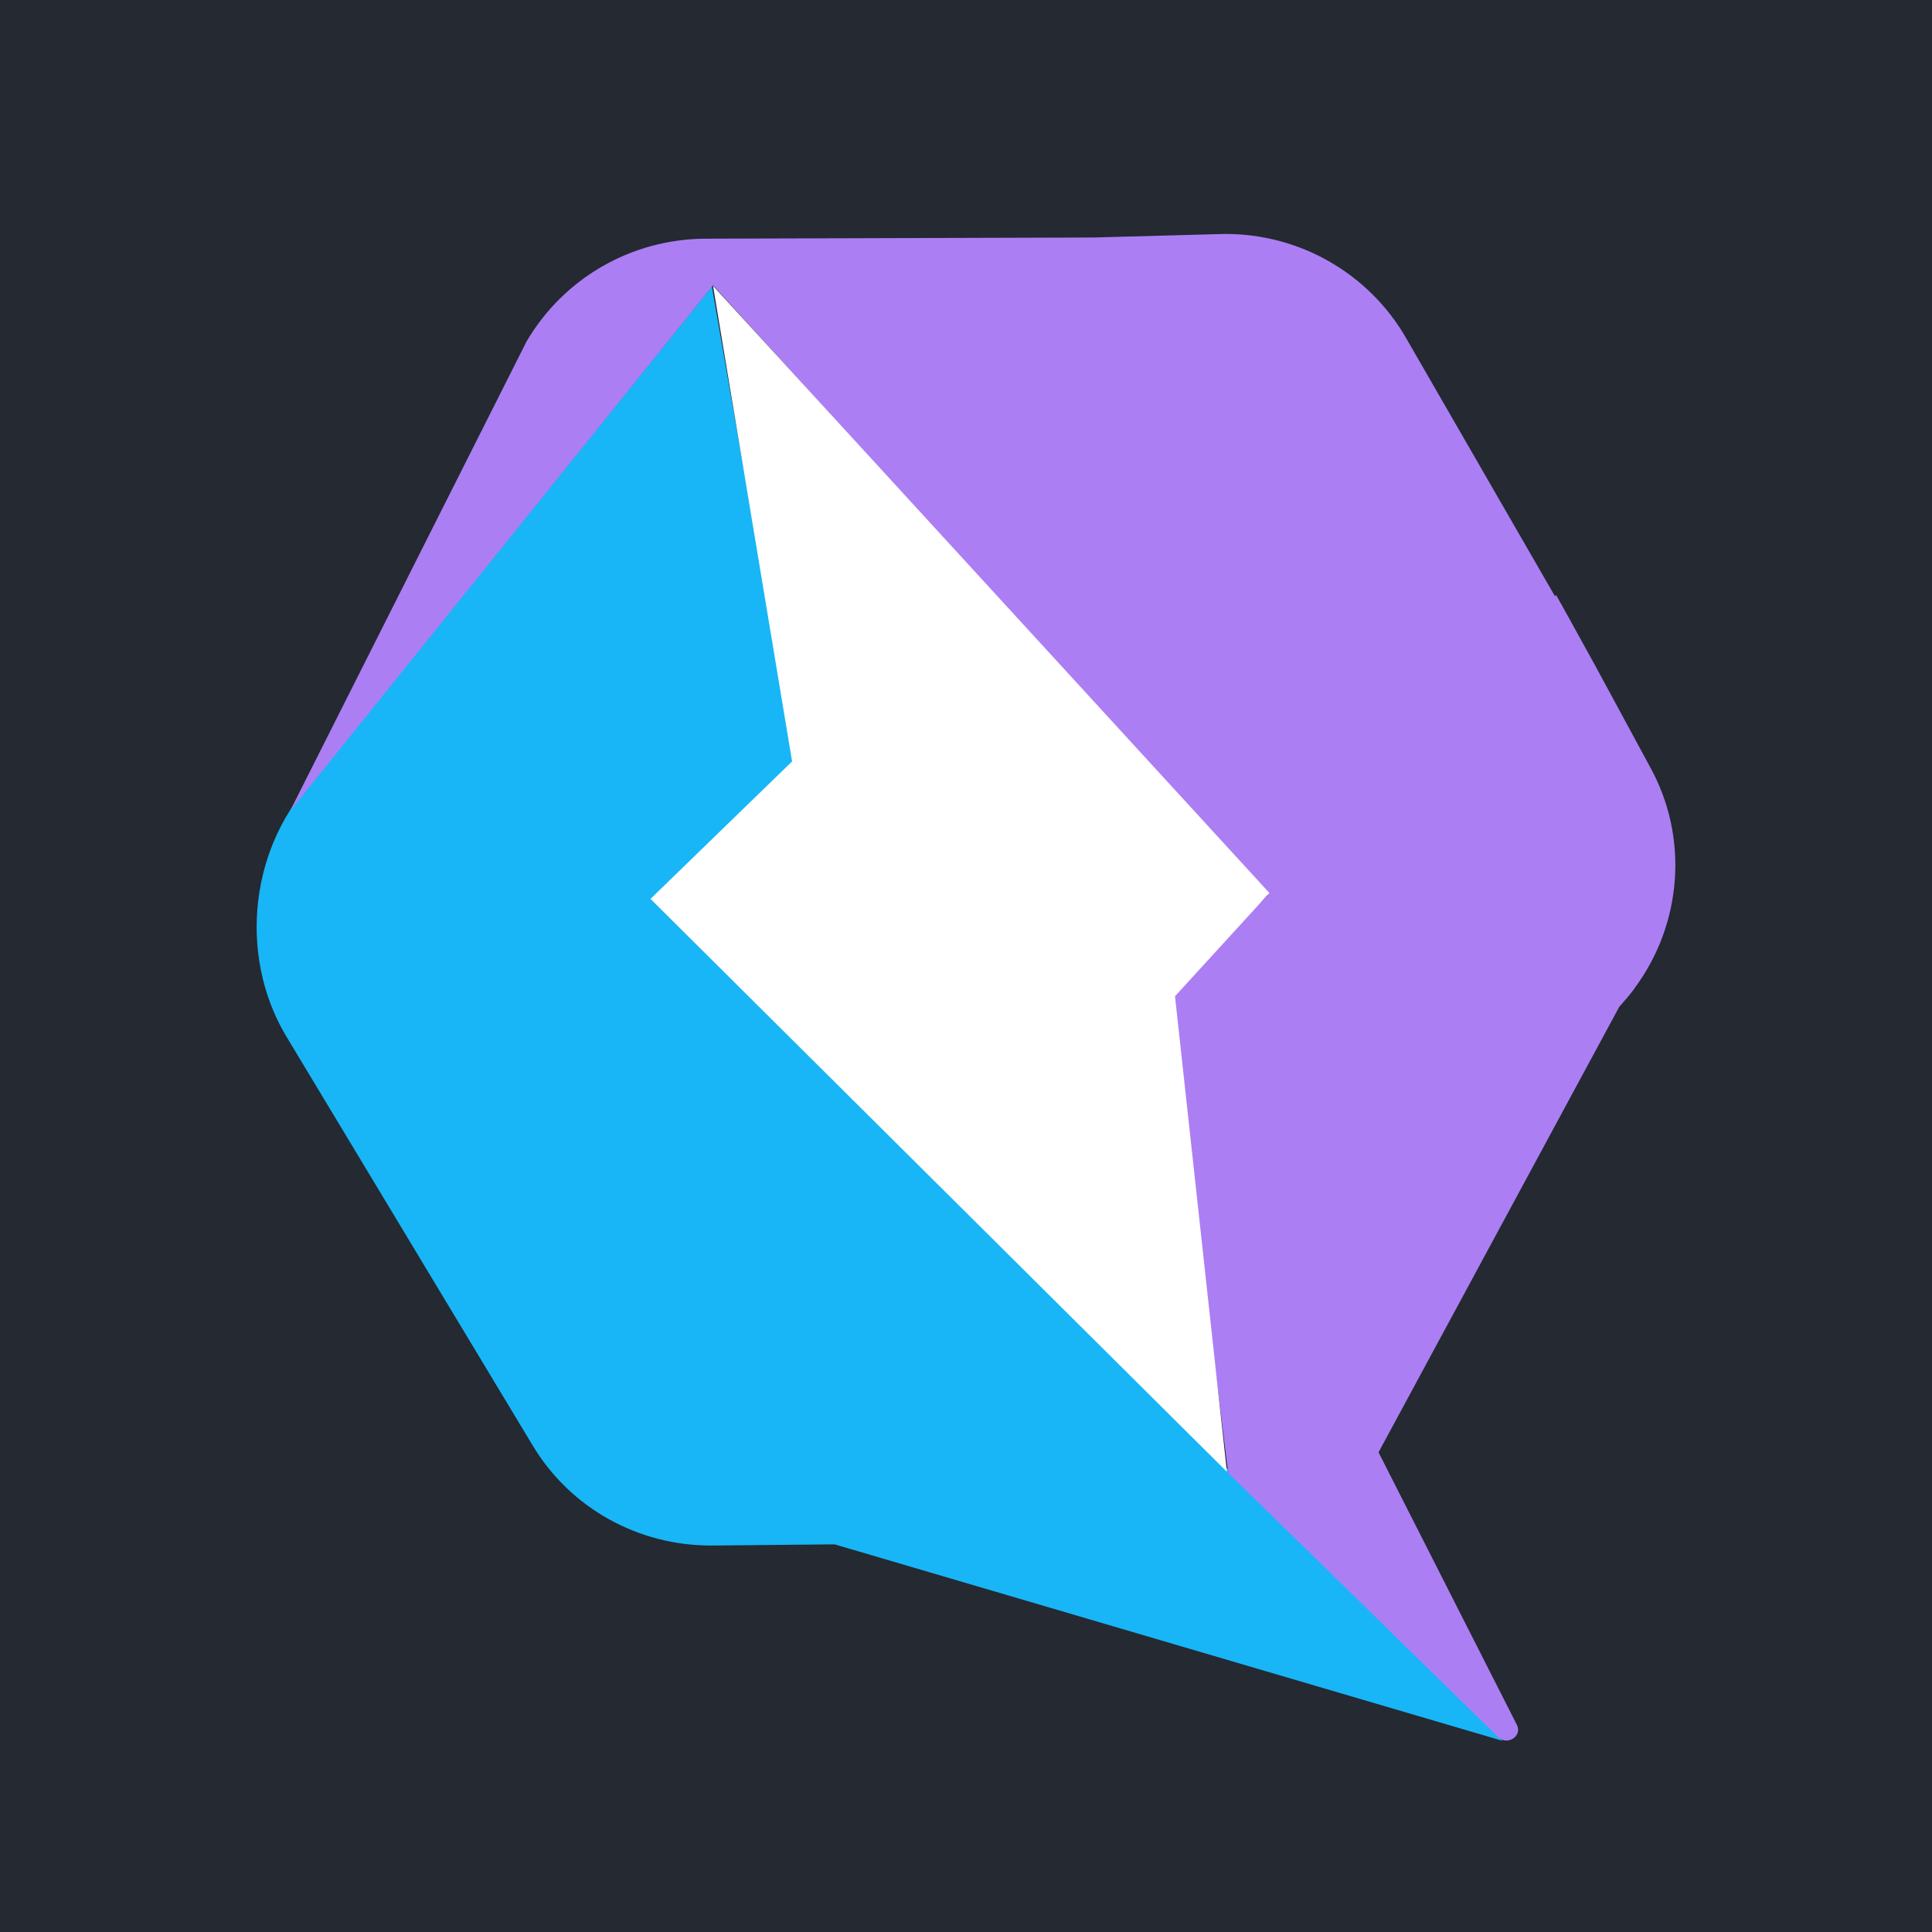 <svg width="256" height="256" viewBox="0 0 256 256" fill="none" xmlns="http://www.w3.org/2000/svg">
<rect width="256" height="256" fill="#242932"/>
<g clip-path="url(#clip0_74_430)">
<path d="M199.084 230.668L163.279 195.018L162.732 195.097V194.706L86.589 119.421L105.351 101.283L94.329 37.959L42.029 102.847C33.117 111.837 31.475 126.457 37.886 137.245L70.563 191.501C75.566 199.865 84.635 204.868 94.406 204.79L110.589 204.634L199.084 230.668Z" fill="#18B6F6"/>
<path d="M218.625 101.596L211.432 88.305L207.68 81.504L206.195 78.846L206.039 79.002L186.338 44.838C181.413 36.239 172.188 30.923 162.183 31L144.906 31.47L93.388 31.627C83.616 31.704 74.704 36.864 69.779 45.23L38.431 107.459L94.481 37.802L167.966 118.638L154.911 131.849L162.728 195.096L162.807 194.939V195.096H162.65L162.807 195.252L168.904 201.193L198.533 230.197C199.784 231.37 201.817 229.963 200.956 228.477L182.663 192.438L214.559 133.413L215.575 132.241C215.966 131.771 216.357 131.302 216.67 130.833C222.924 122.312 223.784 110.898 218.624 101.595" fill="#AC7EF4"/>
<path d="M168.201 118.326L94.481 37.881L104.956 100.892L86.195 119.107L162.572 195.018L155.693 132.007L168.201 118.326Z" fill="white"/>
</g>
<defs>
<clipPath id="clip0_74_430">
<rect width="188" height="200" fill="white" transform="translate(34 31)"/>
</clipPath>
</defs>
</svg>
